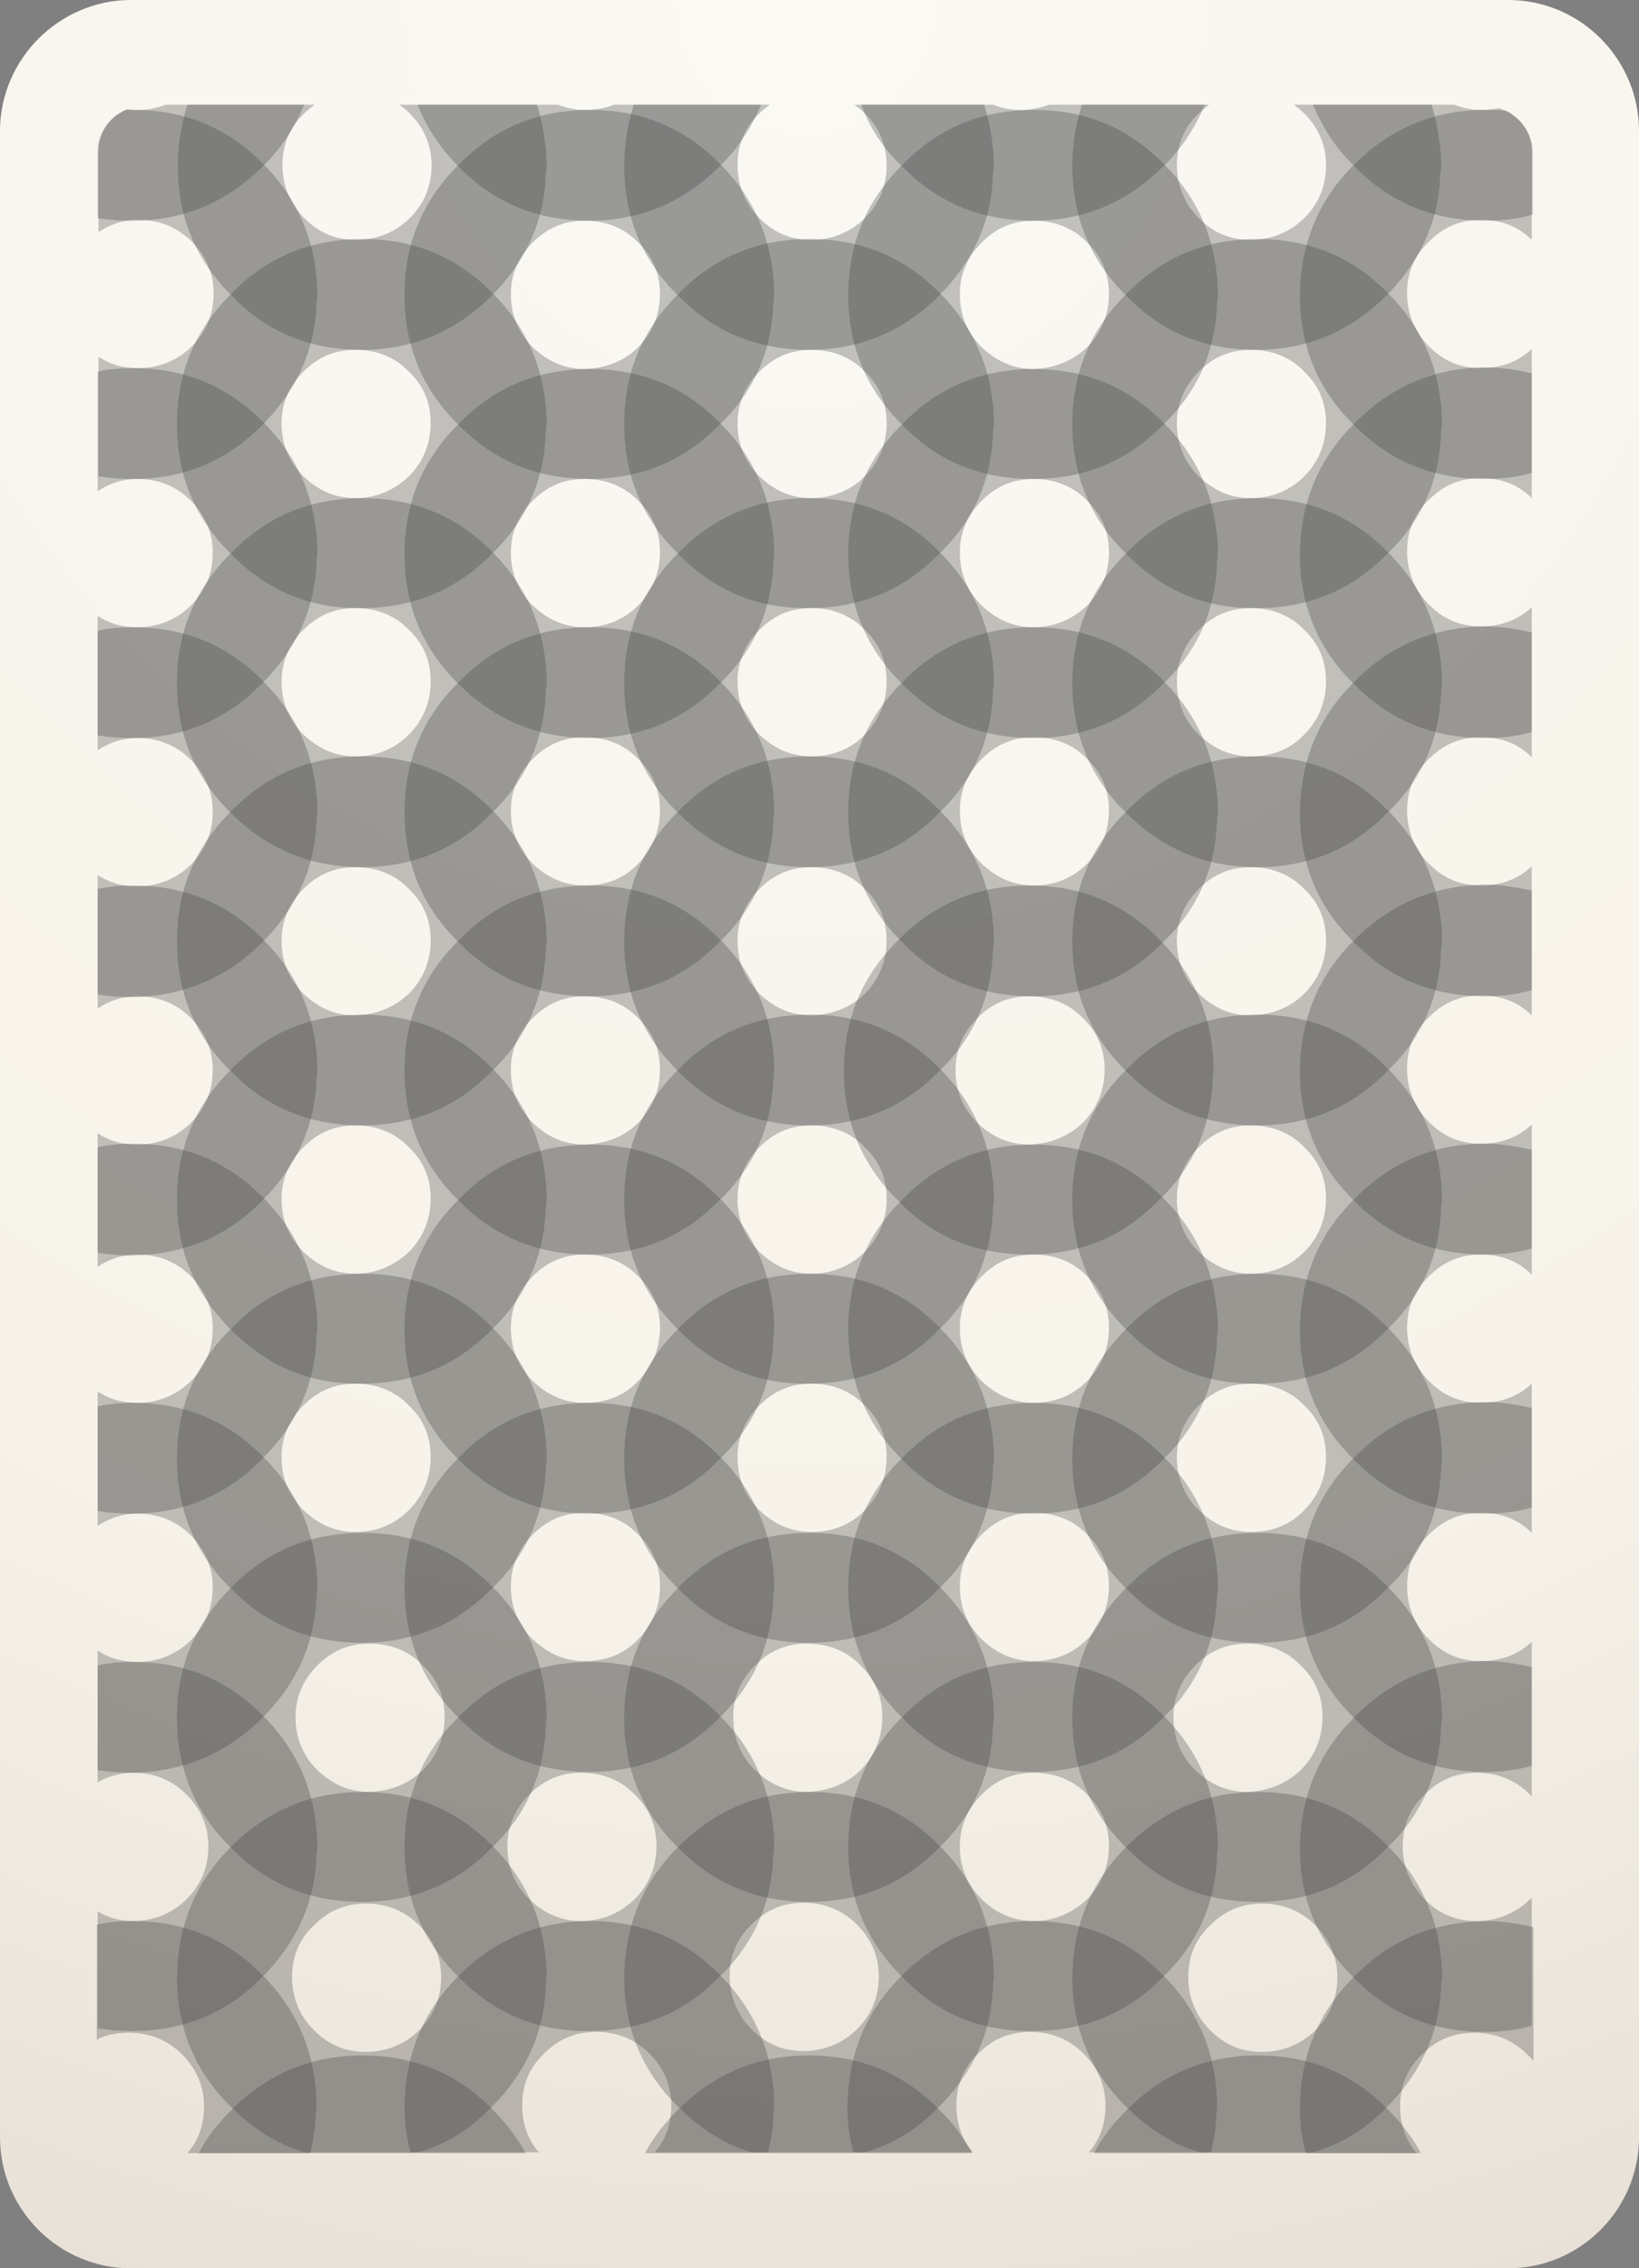 <?xml version="1.0" encoding="utf-8"?>
<!-- Generator: Adobe Illustrator 22.1.0, SVG Export Plug-In . SVG Version: 6.00 Build 0)  -->
<svg version="1.1" id="Layer_1" xmlns="http://www.w3.org/2000/svg" xmlns:xlink="http://www.w3.org/1999/xlink" x="0px" y="0px"
	 viewBox="0 0 188 260" style="enable-background:new 0 0 188 260;" xml:space="preserve">
<rect x="0" y="0" width="188" height="260" fill="#808080" stroke="none"/>
<style type="text/css">
	.st0{fill:url(#SVGID_1_);}
	.st1{fill:none;}
	.st2{opacity:0.3;fill:#3D3D3D;enable-background:new    ;}
</style>
<g>

		<radialGradient id="SVGID_1_" cx="44.29" cy="488.367" r="267.695" gradientTransform="matrix(1.018 0 0 1.019 47.282 -497.123)" gradientUnits="userSpaceOnUse">
		<stop  offset="1.544750e-04" style="stop-color:#FAF9F4"/>
		<stop  offset="0.67" style="stop-color:#F7F3EA"/>
		<stop  offset="1" style="stop-color:#E8E1D7"/>
	</radialGradient>
	<path class="st0" d="M173,260H15c-8.3,0-15-6.8-15-15V15C0,6.8,6.8,0,15,0h158c8.3,0,15,6.8,15,15v230C188,253.2,181.3,260,173,260
		z"/>
	<path class="st1" d="M170,12c0.2,0,0.3,0,0.5,0c3,0.2,5.3,2.6,5.3,5.3v224.1c0,2.9-2.7,5.4-5.8,5.4H17c-0.2,0-0.3,0-0.5,0
		c-3-0.2-5.3-2.6-5.3-5.3V17.4c0-1.4,0.6-2.8,1.7-3.8S15.4,12,17,12H170z"/>
	<path class="st2" d="M41.5,40.1c5.8,0,10.8-2.1,14.9-6.2c3.9-3.9,6-8.5,6.2-13.8c0-0.4,0.1-0.7,0.1-1.1v-0.6
		c-0.1-2.3-0.5-4.4-1.1-6.4H45.8c0.4,0.3,0.8,0.6,1.2,1c1.6,1.6,2.5,3.6,2.5,5.9c0,2.4-0.8,4.4-2.5,6.1c-1.6,1.6-3.8,2.5-6.1,2.5
		c-2.4,0-4.3-0.8-6-2.5c-1.6-1.6-2.5-3.7-2.5-6.1c0-2.3,0.8-4.3,2.5-5.9c0.4-0.4,0.8-0.7,1.2-1H21.5c-0.7,2.2-1.1,4.5-1.1,7
		c0,5.8,2,10.8,6.2,14.9C30.6,38.1,35.6,40.1,41.5,40.1z"/>
	<path class="st2" d="M26.5,63.5c-4.2-4.1-6.2-9.1-6.2-14.9c0-5.9,2.1-10.9,6.3-15c4.1-4.2,9.1-6.2,15-6.2c5.8,0,10.8,2,14.9,6.2
		c4,4,6,8.8,6.2,14.4v0.6c0,0.3-0.1,0.7-0.1,1.1c-0.2,5.3-2.2,10-6.2,13.8c-4.1,4.2-9.1,6.2-14.9,6.2C35.6,69.8,30.6,67.7,26.5,63.5
		z M46.9,54.6c1.6-1.6,2.5-3.7,2.5-6.1c0-2.3-0.8-4.3-2.5-5.9c-1.6-1.7-3.8-2.5-6.1-2.5c-2.4,0-4.3,0.8-6,2.5
		c-1.6,1.6-2.5,3.6-2.5,5.9c0,2.4,0.8,4.4,2.5,6.1c1.7,1.6,3.6,2.5,6,2.5C43.1,57.1,45.2,56.2,46.9,54.6z"/>
	<path class="st2" d="M26.5,93.2c-4.2-4.1-6.2-9.1-6.2-14.9c0-5.9,2.1-10.9,6.3-15c4.1-4.2,9.1-6.2,15-6.2c5.8,0,10.8,2,14.9,6.2
		c4,4,6,8.8,6.2,14.4v0.6c0,0.3-0.1,0.7-0.1,1.1c-0.2,5.3-2.2,10-6.2,13.8c-4.1,4.2-9.1,6.2-14.9,6.2C35.6,99.4,30.6,97.3,26.5,93.2
		z M46.9,84.2c1.6-1.6,2.5-3.7,2.5-6.1c0-2.3-0.8-4.3-2.5-5.9c-1.6-1.7-3.8-2.5-6.1-2.5c-2.4,0-4.3,0.8-6,2.5
		c-1.6,1.6-2.5,3.6-2.5,5.9c0,2.4,0.8,4.4,2.5,6.1c1.7,1.6,3.6,2.5,6,2.5C43.1,86.7,45.2,85.9,46.9,84.2z"/>
	<path class="st2" d="M26.5,122.8c-4.2-4.1-6.2-9.1-6.2-14.9c0-5.9,2.1-10.9,6.3-15c4.1-4.2,9.1-6.2,15-6.2c5.8,0,10.8,2,14.9,6.2
		c4,4,6,8.8,6.2,14.4v0.6c0,0.3-0.1,0.7-0.1,1.1c-0.2,5.3-2.2,10-6.2,13.8c-4.1,4.2-9.1,6.2-14.9,6.2C35.6,129,30.6,127,26.5,122.8z
		 M46.9,113.9c1.6-1.6,2.5-3.7,2.5-6.1c0-2.3-0.8-4.3-2.5-5.9c-1.6-1.7-3.8-2.5-6.1-2.5c-2.4,0-4.3,0.8-6,2.5
		c-1.6,1.6-2.5,3.6-2.5,5.9c0,2.4,0.8,4.4,2.5,6.1c1.7,1.6,3.6,2.5,6,2.5C43.1,116.3,45.2,115.5,46.9,113.9z"/>
	<path class="st2" d="M26.5,152.4c-4.2-4.1-6.2-9.1-6.2-14.9c0-5.9,2.1-10.9,6.3-15c4.1-4.2,9.1-6.2,15-6.2c5.8,0,10.8,2,14.9,6.2
		c4,4,6,8.8,6.2,14.4v0.6c0,0.3-0.1,0.7-0.1,1.1c-0.2,5.3-2.2,10-6.2,13.8c-4.1,4.2-9.1,6.2-14.9,6.2
		C35.6,158.7,30.6,156.6,26.5,152.4z M46.9,143.5c1.6-1.6,2.5-3.7,2.5-6.1c0-2.3-0.8-4.3-2.5-5.9c-1.6-1.7-3.8-2.5-6.1-2.5
		c-2.4,0-4.3,0.8-6,2.5c-1.6,1.6-2.5,3.6-2.5,5.9c0,2.4,0.8,4.4,2.5,6.1c1.7,1.6,3.6,2.5,6,2.5C43.1,146,45.2,145.1,46.9,143.5z"/>
	<path class="st2" d="M26.5,182.1c-4.2-4.1-6.2-9.1-6.2-14.9c0-5.9,2.1-10.9,6.3-15c4.1-4.2,9.1-6.2,15-6.2c5.8,0,10.8,2,14.9,6.2
		c4,4,6,8.8,6.2,14.4v0.6c0,0.3-0.1,0.7-0.1,1.1c-0.2,5.3-2.2,10-6.2,13.8c-4.1,4.2-9.1,6.2-14.9,6.2
		C35.6,188.3,30.6,186.3,26.5,182.1z M46.9,173.1c1.6-1.6,2.5-3.7,2.5-6.1c0-2.3-0.8-4.3-2.5-5.9c-1.6-1.7-3.8-2.5-6.1-2.5
		c-2.4,0-4.3,0.8-6,2.5c-1.6,1.6-2.5,3.6-2.5,5.9c0,2.4,0.8,4.4,2.5,6.1c1.7,1.6,3.6,2.5,6,2.5C43.1,175.6,45.2,174.8,46.9,173.1z"
		/>
	<path class="st2" d="M52.6,48.7c-4.2-4.1-6.2-9.1-6.2-14.9c0-5.9,2.1-10.9,6.3-15c4.1-4.2,9.1-6.2,15-6.2c5.8,0,10.8,2,14.9,6.2
		c4,4,6,8.8,6.2,14.4v0.6c0,0.3-0.1,0.7-0.1,1.1c-0.2,5.3-2.2,10-6.2,13.8c-4.1,4.2-9.1,6.2-14.9,6.2C61.7,54.9,56.7,52.9,52.6,48.7
		z M73.2,39.8c1.6-1.6,2.5-3.7,2.5-6.1c0-2.3-0.8-4.3-2.5-5.9c-1.6-1.7-3.8-2.5-6.1-2.5c-2.4,0-4.3,0.8-6,2.5
		c-1.6,1.6-2.5,3.6-2.5,5.9c0,2.4,0.8,4.4,2.5,6.1c1.7,1.6,3.6,2.5,6,2.5C69.5,42.2,71.6,41.4,73.2,39.8z"/>
	<path class="st2" d="M52.6,78.4c-4.2-4.1-6.2-9.1-6.2-14.9c0-5.9,2.1-10.9,6.3-15c4.1-4.2,9.1-6.2,15-6.2c5.8,0,10.8,2,14.9,6.2
		c4,4,6,8.8,6.2,14.4v0.6c0,0.3-0.1,0.7-0.1,1.1c-0.2,5.3-2.2,10-6.2,13.8c-4.1,4.2-9.1,6.2-14.9,6.2C61.7,84.6,56.7,82.5,52.6,78.4
		z M73.2,69.4c1.6-1.6,2.5-3.7,2.5-6.1c0-2.3-0.8-4.3-2.5-5.9c-1.6-1.7-3.8-2.5-6.1-2.5c-2.4,0-4.3,0.8-6,2.5
		c-1.6,1.6-2.5,3.6-2.5,5.9c0,2.4,0.8,4.4,2.5,6.1c1.7,1.6,3.6,2.5,6,2.5S71.6,71,73.2,69.4z"/>
	<path class="st2" d="M52.6,108c-4.2-4.1-6.2-9.1-6.2-14.9c0-5.9,2.1-10.9,6.3-15c4.1-4.2,9.1-6.2,15-6.2c5.8,0,10.8,2,14.9,6.2
		c4,4,6,8.8,6.2,14.4v0.6c0,0.3-0.1,0.7-0.1,1.1c-0.2,5.3-2.2,10-6.2,13.8c-4.1,4.2-9.1,6.2-14.9,6.2
		C61.7,114.2,56.7,112.2,52.6,108z M73.2,99c1.6-1.6,2.5-3.7,2.5-6.1c0-2.3-0.8-4.3-2.5-5.9c-1.6-1.7-3.8-2.5-6.1-2.5
		c-2.4,0-4.3,0.8-6,2.5c-1.6,1.6-2.5,3.6-2.5,5.9c0,2.4,0.8,4.4,2.5,6.1c1.7,1.6,3.6,2.5,6,2.5S71.6,100.7,73.2,99z"/>
	<path class="st2" d="M52.6,137.6c-4.2-4.1-6.2-9.1-6.2-14.9c0-5.9,2.1-10.9,6.3-15c4.1-4.2,9.1-6.2,15-6.2c5.8,0,10.8,2,14.9,6.2
		c4,4,6,8.8,6.2,14.4v0.6c0,0.3-0.1,0.7-0.1,1.1c-0.2,5.3-2.2,10-6.2,13.8c-4.1,4.2-9.1,6.2-14.9,6.2
		C61.7,143.8,56.7,141.8,52.6,137.6z M73.2,128.7c1.6-1.6,2.5-3.7,2.5-6.1c0-2.3-0.8-4.3-2.5-5.9c-1.6-1.7-3.8-2.5-6.1-2.5
		c-2.4,0-4.3,0.8-6,2.5c-1.6,1.6-2.5,3.6-2.5,5.9c0,2.4,0.8,4.4,2.5,6.1c1.7,1.6,3.6,2.5,6,2.5C69.5,131.1,71.6,130.3,73.2,128.7z"
		/>
	<path class="st2" d="M52.6,167.3c-4.2-4.1-6.2-9.1-6.2-14.9c0-5.9,2.1-10.9,6.3-15c4.1-4.2,9.1-6.2,15-6.2c5.8,0,10.8,2,14.9,6.2
		c4,4,6,8.8,6.2,14.4v0.6c0,0.3-0.1,0.7-0.1,1.1c-0.2,5.3-2.2,10-6.2,13.8c-4.1,4.2-9.1,6.2-14.9,6.2
		C61.7,173.5,56.7,171.4,52.6,167.3z M73.2,158.3c1.6-1.6,2.5-3.7,2.5-6.1c0-2.3-0.8-4.3-2.5-5.9c-1.6-1.7-3.8-2.5-6.1-2.5
		c-2.4,0-4.3,0.8-6,2.5c-1.6,1.6-2.5,3.6-2.5,5.9c0,2.4,0.8,4.4,2.5,6.1c1.7,1.6,3.6,2.5,6,2.5S71.6,160,73.2,158.3z"/>
	<path class="st2" d="M52.6,196.9c-4.2-4.1-6.2-9.1-6.2-14.9c0-5.9,2.1-10.9,6.3-15c4.1-4.2,9.1-6.2,15-6.2c5.8,0,10.8,2,14.9,6.2
		c4,4,6,8.8,6.2,14.4v0.6c0,0.3-0.1,0.7-0.1,1.1c-0.2,5.3-2.2,10-6.2,13.8c-4.1,4.2-9.1,6.2-14.9,6.2
		C61.7,203.1,56.7,201.1,52.6,196.9z M73.2,187.9c1.6-1.6,2.5-3.7,2.5-6.1c0-2.3-0.8-4.3-2.5-5.9c-1.6-1.7-3.8-2.5-6.1-2.5
		c-2.4,0-4.3,0.8-6,2.5c-1.6,1.6-2.5,3.6-2.5,5.9c0,2.4,0.8,4.4,2.5,6.1c1.7,1.6,3.6,2.5,6,2.5S71.6,189.6,73.2,187.9z"/>
	<path class="st2" d="M92.8,40.1c5.8,0,10.8-2.1,14.9-6.2c3.9-3.9,6-8.5,6.2-13.8c0-0.4,0.1-0.7,0.1-1.1v-0.6
		c-0.1-2.3-0.5-4.4-1.1-6.4H98c0.4,0.3,0.8,0.6,1.2,1c1.6,1.6,2.5,3.6,2.5,5.9c0,2.4-0.8,4.4-2.5,6.1c-1.6,1.6-3.8,2.5-6.1,2.5
		c-2.4,0-4.3-0.8-6-2.5c-1.6-1.6-2.5-3.7-2.5-6.1c0-2.3,0.8-4.3,2.5-5.9c0.4-0.4,0.8-0.7,1.2-1H72.7c-0.7,2.2-1.1,4.5-1.1,7
		c0,5.8,2,10.8,6.2,14.9C81.9,38.1,86.9,40.1,92.8,40.1z"/>
	<path class="st2" d="M77.8,63.5c-4.2-4.1-6.2-9.1-6.2-14.9c0-5.9,2.1-10.9,6.3-15c4.1-4.2,9.1-6.2,15-6.2c5.8,0,10.8,2,14.9,6.2
		c4,4,6,8.8,6.2,14.4v0.6c0,0.3-0.1,0.7-0.1,1.1c-0.2,5.3-2.2,10-6.2,13.8c-4.1,4.2-9.1,6.2-14.9,6.2C86.9,69.8,81.9,67.7,77.8,63.5
		z M99.2,54.6c1.6-1.6,2.5-3.7,2.5-6.1c0-2.3-0.8-4.3-2.5-5.9c-1.6-1.7-3.8-2.5-6.1-2.5c-2.4,0-4.3,0.8-6,2.5
		c-1.6,1.6-2.5,3.6-2.5,5.9c0,2.4,0.8,4.4,2.5,6.1c1.7,1.6,3.6,2.5,6,2.5C95.4,57.1,97.6,56.2,99.2,54.6z"/>
	<path class="st2" d="M77.8,93.2c-4.2-4.1-6.2-9.1-6.2-14.9c0-5.9,2.1-10.9,6.3-15c4.1-4.2,9.1-6.2,15-6.2c5.8,0,10.8,2,14.9,6.2
		c4,4,6,8.8,6.2,14.4v0.6c0,0.3-0.1,0.7-0.1,1.1c-0.2,5.3-2.2,10-6.2,13.8c-4.1,4.2-9.1,6.2-14.9,6.2C86.9,99.4,81.9,97.3,77.8,93.2
		z M99.2,84.2c1.6-1.6,2.5-3.7,2.5-6.1c0-2.3-0.8-4.3-2.5-5.9c-1.6-1.7-3.8-2.5-6.1-2.5c-2.4,0-4.3,0.8-6,2.5
		c-1.6,1.6-2.5,3.6-2.5,5.9c0,2.4,0.8,4.4,2.5,6.1c1.7,1.6,3.6,2.5,6,2.5C95.4,86.7,97.6,85.9,99.2,84.2z"/>
	<path class="st2" d="M77.8,122.8c-4.2-4.1-6.2-9.1-6.2-14.9c0-5.9,2.1-10.9,6.3-15c4.1-4.2,9.1-6.2,15-6.2c5.8,0,10.8,2,14.9,6.2
		c4,4,6,8.8,6.2,14.4v0.6c0,0.3-0.1,0.7-0.1,1.1c-0.2,5.3-2.2,10-6.2,13.8c-4.1,4.2-9.1,6.2-14.9,6.2C86.9,129,81.9,127,77.8,122.8z
		 M99.2,113.9c1.6-1.6,2.5-3.7,2.5-6.1c0-2.3-0.8-4.3-2.5-5.9c-1.6-1.7-3.8-2.5-6.1-2.5c-2.4,0-4.3,0.8-6,2.5
		c-1.6,1.6-2.5,3.6-2.5,5.9c0,2.4,0.8,4.4,2.5,6.1c1.7,1.6,3.6,2.5,6,2.5C95.4,116.3,97.6,115.5,99.2,113.9z"/>
	<path class="st2" d="M77.8,152.4c-4.2-4.1-6.2-9.1-6.2-14.9c0-5.9,2.1-10.9,6.3-15c4.1-4.2,9.1-6.2,15-6.2c5.8,0,10.8,2,14.9,6.2
		c4,4,6,8.8,6.2,14.4v0.6c0,0.3-0.1,0.7-0.1,1.1c-0.2,5.3-2.2,10-6.2,13.8c-4.1,4.2-9.1,6.2-14.9,6.2
		C86.9,158.7,81.9,156.6,77.8,152.4z M99.2,143.5c1.6-1.6,2.5-3.7,2.5-6.1c0-2.3-0.8-4.3-2.5-5.9c-1.6-1.7-3.8-2.5-6.1-2.5
		c-2.4,0-4.3,0.8-6,2.5c-1.6,1.6-2.5,3.6-2.5,5.9c0,2.4,0.8,4.4,2.5,6.1c1.7,1.6,3.6,2.5,6,2.5C95.4,146,97.6,145.1,99.2,143.5z"/>
	<path class="st2" d="M77.8,182.1c-4.2-4.1-6.2-9.1-6.2-14.9c0-5.9,2.1-10.9,6.3-15c4.1-4.2,9.1-6.2,15-6.2c5.8,0,10.8,2,14.9,6.2
		c4,4,6,8.8,6.2,14.4v0.6c0,0.3-0.1,0.7-0.1,1.1c-0.2,5.3-2.2,10-6.2,13.8c-4.1,4.2-9.1,6.2-14.9,6.2
		C86.9,188.3,81.9,186.3,77.8,182.1z M99.2,173.1c1.6-1.6,2.5-3.7,2.5-6.1c0-2.3-0.8-4.3-2.5-5.9c-1.6-1.7-3.8-2.5-6.1-2.5
		c-2.4,0-4.3,0.8-6,2.5c-1.6,1.6-2.5,3.6-2.5,5.9c0,2.4,0.8,4.4,2.5,6.1c1.7,1.6,3.6,2.5,6,2.5C95.4,175.6,97.6,174.8,99.2,173.1z"
		/>
	<path class="st2" d="M129.2,63.5c-4.2-4.1-6.2-9.1-6.2-14.9c0-5.9,2.1-10.9,6.3-15c4.1-4.2,9.1-6.2,15-6.2c5.8,0,10.8,2,14.9,6.2
		c4,4,6,8.8,6.2,14.4v0.6c0,0.3-0.1,0.7-0.1,1.1c-0.2,5.3-2.2,10-6.2,13.8c-4.1,4.2-9.1,6.2-14.9,6.2
		C138.3,69.8,133.3,67.7,129.2,63.5z M149.6,54.6c1.6-1.6,2.5-3.7,2.5-6.1c0-2.3-0.8-4.3-2.5-5.9c-1.6-1.7-3.8-2.5-6.1-2.5
		c-2.4,0-4.3,0.8-6,2.5c-1.6,1.6-2.5,3.6-2.5,5.9c0,2.4,0.8,4.4,2.5,6.1c1.7,1.6,3.6,2.5,6,2.5S148,56.2,149.6,54.6z"/>
	<path class="st2" d="M129.2,93.2c-4.2-4.1-6.2-9.1-6.2-14.9c0-5.9,2.1-10.9,6.3-15c4.1-4.2,9.1-6.2,15-6.2c5.8,0,10.8,2,14.9,6.2
		c4,4,6,8.8,6.2,14.4v0.6c0,0.3-0.1,0.7-0.1,1.1c-0.2,5.3-2.2,10-6.2,13.8c-4.1,4.2-9.1,6.2-14.9,6.2
		C138.3,99.4,133.3,97.3,129.2,93.2z M149.6,84.2c1.6-1.6,2.5-3.7,2.5-6.1c0-2.3-0.8-4.3-2.5-5.9c-1.6-1.7-3.8-2.5-6.1-2.5
		c-2.4,0-4.3,0.8-6,2.5c-1.6,1.6-2.5,3.6-2.5,5.9c0,2.4,0.8,4.4,2.5,6.1c1.7,1.6,3.6,2.5,6,2.5S148,85.9,149.6,84.2z"/>
	<path class="st2" d="M129.2,122.8c-4.2-4.1-6.2-9.1-6.2-14.9c0-5.9,2.1-10.9,6.3-15c4.1-4.2,9.1-6.2,15-6.2c5.8,0,10.8,2,14.9,6.2
		c4,4,6,8.8,6.2,14.4v0.6c0,0.3-0.1,0.7-0.1,1.1c-0.2,5.3-2.2,10-6.2,13.8c-4.1,4.2-9.1,6.2-14.9,6.2
		C138.3,129,133.3,127,129.2,122.8z M149.6,113.9c1.6-1.6,2.5-3.7,2.5-6.1c0-2.3-0.8-4.3-2.5-5.9c-1.6-1.7-3.8-2.5-6.1-2.5
		c-2.4,0-4.3,0.8-6,2.5c-1.6,1.6-2.5,3.6-2.5,5.9c0,2.4,0.8,4.4,2.5,6.1c1.7,1.6,3.6,2.5,6,2.5C145.9,116.3,148,115.5,149.6,113.9z"
		/>
	<path class="st2" d="M129.2,152.4c-4.2-4.1-6.2-9.1-6.2-14.9c0-5.9,2.1-10.9,6.3-15c4.1-4.2,9.1-6.2,15-6.2c5.8,0,10.8,2,14.9,6.2
		c4,4,6,8.8,6.2,14.4v0.6c0,0.3-0.1,0.7-0.1,1.1c-0.2,5.3-2.2,10-6.2,13.8c-4.1,4.2-9.1,6.2-14.9,6.2
		C138.3,158.7,133.3,156.6,129.2,152.4z M149.6,143.5c1.6-1.6,2.5-3.7,2.5-6.1c0-2.3-0.8-4.3-2.5-5.9c-1.6-1.7-3.8-2.5-6.1-2.5
		c-2.4,0-4.3,0.8-6,2.5c-1.6,1.6-2.5,3.6-2.5,5.9c0,2.4,0.8,4.4,2.5,6.1c1.7,1.6,3.6,2.5,6,2.5S148,145.1,149.6,143.5z"/>
	<path class="st2" d="M129.2,182.1c-4.2-4.1-6.2-9.1-6.2-14.9c0-5.9,2.1-10.9,6.3-15c4.1-4.2,9.1-6.2,15-6.2c5.8,0,10.8,2,14.9,6.2
		c4,4,6,8.8,6.2,14.4v0.6c0,0.3-0.1,0.7-0.1,1.1c-0.2,5.3-2.2,10-6.2,13.8c-4.1,4.2-9.1,6.2-14.9,6.2
		C138.3,188.3,133.3,186.3,129.2,182.1z M149.6,173.1c1.6-1.6,2.5-3.7,2.5-6.1c0-2.3-0.8-4.3-2.5-5.9c-1.6-1.7-3.8-2.5-6.1-2.5
		c-2.4,0-4.3,0.8-6,2.5c-1.6,1.6-2.5,3.6-2.5,5.9c0,2.4,0.8,4.4,2.5,6.1c1.7,1.6,3.6,2.5,6,2.5S148,174.8,149.6,173.1z"/>
	<path class="st2" d="M26.5,211.8c-4.2-4.1-6.2-9.1-6.2-14.9c0-5.9,2.1-10.9,6.3-15c4.1-4.2,9.1-6.2,15-6.2c5.8,0,10.8,2,14.9,6.2
		c4,4,6,8.8,6.2,14.4v0.6c0,0.3-0.1,0.7-0.1,1.1c-0.2,5.3-2.2,10-6.2,13.8c-4.1,4.2-9.1,6.2-14.9,6.2C35.6,218,30.6,216,26.5,211.8z
		 M48.5,202.9c1.6-1.6,2.5-3.7,2.5-6.1c0-2.3-0.8-4.3-2.5-5.9c-1.6-1.7-3.8-2.5-6.1-2.5c-2.4,0-4.3,0.8-6,2.5
		c-1.6,1.6-2.5,3.6-2.5,5.9c0,2.4,0.8,4.4,2.5,6.1c1.7,1.6,3.6,2.5,6,2.5C44.7,205.3,46.9,204.5,48.5,202.9z"/>
	<path class="st2" d="M52.6,226.6c-4.2-4.1-6.2-9.1-6.2-14.9c0-5.9,2.1-10.9,6.3-15c4.1-4.2,9.1-6.2,15-6.2c5.8,0,10.8,2,14.9,6.2
		c4,4,6,8.8,6.2,14.4v0.6c0,0.3-0.1,0.7-0.1,1.1c-0.2,5.3-2.2,10-6.2,13.8c-4.1,4.2-9.1,6.2-14.9,6.2
		C61.7,232.9,56.7,230.8,52.6,226.6z M72.8,217.7c1.6-1.6,2.5-3.7,2.5-6.1c0-2.3-0.8-4.3-2.5-5.9c-1.6-1.7-3.8-2.5-6.1-2.5
		c-2.4,0-4.3,0.8-6,2.5c-1.6,1.6-2.5,3.6-2.5,5.9c0,2.4,0.8,4.4,2.5,6.1c1.7,1.6,3.6,2.5,6,2.5C69,220.2,71.1,219.3,72.8,217.7z"/>
	<path class="st2" d="M77.8,211.8c-4.2-4.1-6.2-9.1-6.2-14.9c0-5.9,2.1-10.9,6.3-15c4.1-4.2,9.1-6.2,15-6.2c5.8,0,10.8,2,14.9,6.2
		c4,4,6,8.8,6.2,14.4v0.6c0,0.3-0.1,0.7-0.1,1.1c-0.2,5.3-2.2,10-6.2,13.8c-4.1,4.2-9.1,6.2-14.9,6.2C86.9,218,81.9,216,77.8,211.8z
		 M98.7,202.9c1.6-1.6,2.5-3.7,2.5-6.1c0-2.3-0.8-4.3-2.5-5.9c-1.6-1.7-3.8-2.5-6.1-2.5c-2.4,0-4.3,0.8-6,2.5
		c-1.6,1.6-2.5,3.6-2.5,5.9c0,2.4,0.8,4.4,2.5,6.1c1.7,1.6,3.6,2.5,6,2.5C95,205.3,97.1,204.5,98.7,202.9z"/>
	<path class="st2" d="M103.5,226.6c-4.2-4.1-6.2-9.1-6.2-14.9c0-5.9,2.1-10.9,6.3-15c4.1-4.2,9.1-6.2,15-6.2c5.8,0,10.8,2,14.9,6.2
		c4,4,6,8.8,6.2,14.4v0.6c0,0.3-0.1,0.7-0.1,1.1c-0.2,5.3-2.2,10-6.2,13.8c-4.1,4.2-9.1,6.2-14.9,6.2
		C112.5,232.9,107.5,230.8,103.5,226.6z M124.7,217.7c1.6-1.6,2.5-3.7,2.5-6.1c0-2.3-0.8-4.3-2.5-5.9c-1.6-1.7-3.8-2.5-6.1-2.5
		c-2.4,0-4.3,0.8-6,2.5c-1.6,1.6-2.5,3.6-2.5,5.9c0,2.4,0.8,4.4,2.5,6.1c1.7,1.6,3.6,2.5,6,2.5C120.9,220.2,123,219.3,124.7,217.7z"
		/>
	<path class="st2" d="M103.5,196.9c-4.2-4.1-6.2-9.1-6.2-14.9c0-5.9,2.1-10.9,6.3-15c4.1-4.2,9.1-6.2,15-6.2c5.8,0,10.8,2,14.9,6.2
		c4,4,6,8.8,6.2,14.4v0.6c0,0.3-0.1,0.7-0.1,1.1c-0.2,5.3-2.2,10-6.2,13.8c-4.1,4.2-9.1,6.2-14.9,6.2
		C112.5,203.1,107.5,201.1,103.5,196.9z M124.7,187.9c1.6-1.6,2.5-3.7,2.5-6.1c0-2.3-0.8-4.3-2.5-5.9c-1.6-1.7-3.8-2.5-6.1-2.5
		c-2.4,0-4.3,0.8-6,2.5c-1.6,1.6-2.5,3.6-2.5,5.9c0,2.4,0.8,4.4,2.5,6.1c1.7,1.6,3.6,2.5,6,2.5C120.9,190.4,123,189.6,124.7,187.9z"
		/>
	<path class="st2" d="M103.5,167.3c-4.2-4.1-6.2-9.1-6.2-14.9c0-5.9,2.1-10.9,6.3-15c4.1-4.2,9.1-6.2,15-6.2c5.8,0,10.8,2,14.9,6.2
		c4,4,6,8.8,6.2,14.4v0.6c0,0.3-0.1,0.7-0.1,1.1c-0.2,5.3-2.2,10-6.2,13.8c-4.1,4.2-9.1,6.2-14.9,6.2
		C112.5,173.5,107.5,171.4,103.5,167.3z M124.7,158.3c1.6-1.6,2.5-3.7,2.5-6.1c0-2.3-0.8-4.3-2.5-5.9c-1.6-1.7-3.8-2.5-6.1-2.5
		c-2.4,0-4.3,0.8-6,2.5c-1.6,1.6-2.5,3.6-2.5,5.9c0,2.4,0.8,4.4,2.5,6.1c1.7,1.6,3.6,2.5,6,2.5C120.9,160.8,123,160,124.7,158.3z"/>
	<path class="st2" d="M103,137.6c-4.2-4.1-6.2-9.1-6.2-14.9c0-5.9,2.1-10.9,6.3-15c4.1-4.2,9.1-6.2,15-6.2c5.8,0,10.8,2,14.9,6.2
		c4,4,6,8.8,6.2,14.4v0.6c0,0.3-0.1,0.7-0.1,1.1c-0.2,5.3-2.2,10-6.2,13.8c-4.1,4.2-9.1,6.2-14.9,6.2C112,143.8,107,141.8,103,137.6
		z M124.2,128.7c1.6-1.6,2.5-3.7,2.5-6.1c0-2.3-0.8-4.3-2.5-5.9c-1.6-1.7-3.8-2.5-6.1-2.5c-2.4,0-4.3,0.8-6,2.5
		c-1.6,1.6-2.5,3.6-2.5,5.9c0,2.4,0.8,4.4,2.5,6.1c1.7,1.6,3.6,2.5,6,2.5C120.4,131.1,122.5,130.3,124.2,128.7z"/>
	<path class="st2" d="M103.5,108c-4.2-4.1-6.2-9.1-6.2-14.9c0-5.9,2.1-10.9,6.3-15c4.1-4.2,9.1-6.2,15-6.2c5.8,0,10.8,2,14.9,6.2
		c4,4,6,8.8,6.2,14.4v0.6c0,0.3-0.1,0.7-0.1,1.1c-0.2,5.3-2.2,10-6.2,13.8c-4.1,4.2-9.1,6.2-14.9,6.2
		C112.5,114.2,107.5,112.2,103.5,108z M124.7,99c1.6-1.6,2.5-3.7,2.5-6.1c0-2.3-0.8-4.3-2.5-5.9c-1.6-1.7-3.8-2.5-6.1-2.5
		c-2.4,0-4.3,0.8-6,2.5c-1.6,1.6-2.5,3.6-2.5,5.9c0,2.4,0.8,4.4,2.5,6.1c1.7,1.6,3.6,2.5,6,2.5C120.9,101.5,123,100.7,124.7,99z"/>
	<path class="st2" d="M103.5,78.4c-4.2-4.1-6.2-9.1-6.2-14.9c0-5.9,2.1-10.9,6.3-15c4.1-4.2,9.1-6.2,15-6.2c5.8,0,10.8,2,14.9,6.2
		c4,4,6,8.8,6.2,14.4v0.6c0,0.3-0.1,0.7-0.1,1.1c-0.2,5.3-2.2,10-6.2,13.8c-4.1,4.2-9.1,6.2-14.9,6.2
		C112.5,84.6,107.5,82.5,103.5,78.4z M124.7,69.4c1.6-1.6,2.5-3.7,2.5-6.1c0-2.3-0.8-4.3-2.5-5.9c-1.6-1.7-3.8-2.5-6.1-2.5
		c-2.4,0-4.3,0.8-6,2.5c-1.6,1.6-2.5,3.6-2.5,5.9c0,2.4,0.8,4.4,2.5,6.1c1.7,1.6,3.6,2.5,6,2.5C120.9,71.9,123,71,124.7,69.4z"/>
	<path class="st2" d="M103.5,48.7c-4.2-4.1-6.2-9.1-6.2-14.9c0-5.9,2.1-10.9,6.3-15c4.1-4.2,9.1-6.2,15-6.2c5.8,0,10.8,2,14.9,6.2
		c4,4,6,8.8,6.2,14.4v0.6c0,0.3-0.1,0.7-0.1,1.1c-0.2,5.3-2.2,10-6.2,13.8c-4.1,4.2-9.1,6.2-14.9,6.2
		C112.5,54.9,107.5,52.9,103.5,48.7z M124.7,39.8c1.6-1.6,2.5-3.7,2.5-6.1c0-2.3-0.8-4.3-2.5-5.9c-1.6-1.7-3.8-2.5-6.1-2.5
		c-2.4,0-4.3,0.8-6,2.5c-1.6,1.6-2.5,3.6-2.5,5.9c0,2.4,0.8,4.4,2.5,6.1c1.7,1.6,3.6,2.5,6,2.5C120.9,42.2,123,41.4,124.7,39.8z"/>
	<path class="st2" d="M129.2,211.8c-4.2-4.1-6.2-9.1-6.2-14.9c0-5.9,2.1-10.9,6.3-15c4.1-4.2,9.1-6.2,15-6.2c5.8,0,10.8,2,14.9,6.2
		c4,4,6,8.8,6.2,14.4v0.6c0,0.3-0.1,0.7-0.1,1.1c-0.2,5.3-2.2,10-6.2,13.8c-4.1,4.2-9.1,6.2-14.9,6.2
		C138.3,218,133.3,216,129.2,211.8z M149.2,202.9c1.6-1.6,2.5-3.7,2.5-6.1c0-2.3-0.8-4.3-2.5-5.9c-1.6-1.7-3.8-2.5-6.1-2.5
		c-2.4,0-4.3,0.8-6,2.5c-1.6,1.6-2.5,3.6-2.5,5.9c0,2.4,0.8,4.4,2.5,6.1c1.7,1.6,3.6,2.5,6,2.5C145.4,205.3,147.5,204.5,149.2,202.9
		z"/>
	<path class="st2" d="M56.4,241.5c3.9-3.9,6-8.5,6.2-13.8c0-0.4,0.1-0.7,0.1-1.1V226c-0.2-5.6-2.2-10.4-6.2-14.4
		c-4.1-4.2-9.1-6.2-14.9-6.2c-5.9,0-10.9,2.1-15,6.2c-4.2,4.1-6.2,9.1-6.3,15c0,5.8,2,10.8,6.2,14.9c2.5,2.5,5.3,4.3,8.5,5.2h13
		C51.1,245.8,53.9,244.1,56.4,241.5z M33.5,226.6c0-2.3,0.8-4.3,2.5-5.9c1.7-1.7,3.6-2.5,6-2.5c2.3,0,4.4,0.8,6.1,2.5
		c1.6,1.6,2.5,3.6,2.5,5.9c0,2.4-0.8,4.4-2.5,6.1c-1.6,1.6-3.8,2.5-6.1,2.5c-2.4,0-4.3-0.8-6-2.5C34.3,231,33.5,228.9,33.5,226.6z"
		/>
	<path class="st2" d="M107.7,241.5c3.9-3.9,6-8.5,6.2-13.8c0-0.4,0.1-0.7,0.1-1.1V226c-0.2-5.6-2.2-10.4-6.2-14.4
		c-4.1-4.2-9.1-6.2-14.9-6.2c-5.9,0-10.9,2.1-15,6.2c-4.2,4.1-6.2,9.1-6.3,15c0,5.8,2,10.8,6.2,14.9c2.5,2.5,5.3,4.3,8.4,5.2h13
		C102.4,245.8,105.2,244.1,107.7,241.5z M86.2,232.6c-1.6-1.6-2.5-3.7-2.5-6.1c0-2.3,0.8-4.3,2.5-5.9c1.7-1.7,3.6-2.5,6-2.5
		c2.3,0,4.4,0.8,6.1,2.5c1.6,1.6,2.5,3.6,2.5,5.9c0,2.4-0.8,4.4-2.5,6.1c-1.6,1.6-3.8,2.5-6.1,2.5C89.8,235.1,87.9,234.3,86.2,232.6
		z"/>
	<path class="st2" d="M159.1,241.5c3.9-3.9,6-8.5,6.2-13.8c0-0.4,0.1-0.7,0.1-1.1V226c-0.2-5.6-2.2-10.4-6.2-14.4
		c-4.1-4.2-9.1-6.2-14.9-6.2c-5.9,0-10.9,2.1-15,6.2c-4.2,4.1-6.2,9.1-6.3,15c0,5.8,2,10.8,6.2,14.9c2.5,2.5,5.3,4.3,8.4,5.2h13
		C153.8,245.8,156.6,244.1,159.1,241.5z M136.3,226.6c0-2.3,0.8-4.3,2.5-5.9c1.7-1.7,3.6-2.5,6-2.5c2.3,0,4.4,0.8,6.1,2.5
		c1.6,1.6,2.5,3.6,2.5,5.9c0,2.4-0.8,4.4-2.5,6.1c-1.6,1.6-3.8,2.5-6.1,2.5c-2.4,0-4.3-0.8-6-2.5C137.1,231,136.3,228.9,136.3,226.6
		z"/>
	<path class="st2" d="M35.6,246.8c0.3-1.4,0.6-2.8,0.6-4.3c0-0.4,0.1-0.7,0.1-1.1v-0.6c-0.2-5.6-2.2-10.4-6.2-14.4
		c-4.1-4.2-9.1-6.2-14.9-6.2c-1.4,0-2.8,0.1-4.1,0.4v13.2c1.1-0.6,2.3-0.8,3.7-0.8c2.3,0,4.4,0.8,6.1,2.5c1.6,1.6,2.5,3.6,2.5,5.9
		c0,2.1-0.6,3.9-1.9,5.4L35.6,246.8z"/>
	<path class="st2" d="M30.1,226.6c3.9-3.9,6-8.5,6.2-13.8c0-0.4,0.1-0.7,0.1-1.1v-0.6c-0.2-5.6-2.2-10.4-6.2-14.4
		c-4.1-4.2-9.1-6.2-14.9-6.2c-1.4,0-2.8,0.1-4.1,0.4v13.4c1.2-0.7,2.6-1.1,4.1-1.1c2.3,0,4.4,0.8,6.1,2.5c1.6,1.6,2.5,3.6,2.5,5.9
		c0,2.4-0.8,4.4-2.5,6.1c-1.6,1.6-3.8,2.5-6.1,2.5c-1.6,0-2.9-0.4-4.1-1.1v13.4c1.3,0.2,2.6,0.3,4,0.3C21,232.8,26,230.8,30.1,226.6
		z"/>
	<path class="st2" d="M30.1,196.9c3.9-3.9,6-8.5,6.2-13.8c0-0.4,0.1-0.7,0.1-1.1v-0.6c-0.2-5.6-2.2-10.4-6.2-14.4
		c-4.1-4.2-9.1-6.2-14.9-6.2c-1.4,0-2.8,0.1-4.1,0.4v13.7c1.4-0.9,2.8-1.4,4.6-1.4c2.3,0,4.4,0.8,6.1,2.5c1.6,1.6,2.5,3.6,2.5,5.9
		c0,2.4-0.8,4.4-2.5,6.1c-1.6,1.6-3.8,2.5-6.1,2.5c-1.8,0-3.2-0.4-4.6-1.3v13.7c1.3,0.2,2.6,0.3,4,0.3C21,203.1,26,201,30.1,196.9z"
		/>
	<path class="st2" d="M30.1,167.2c3.9-3.9,6-8.5,6.2-13.8c0-0.4,0.1-0.7,0.1-1.1v-0.6c-0.2-5.6-2.2-10.4-6.2-14.4
		c-4.1-4.2-9.1-6.2-14.9-6.2c-1.4,0-2.8,0.1-4.1,0.4v13.7c1.4-0.9,2.8-1.4,4.6-1.4c2.3,0,4.4,0.8,6.1,2.5c1.6,1.6,2.5,3.6,2.5,5.9
		c0,2.4-0.8,4.4-2.5,6.1c-1.6,1.6-3.8,2.5-6.1,2.5c-1.8,0-3.2-0.4-4.6-1.3v13.7c1.3,0.2,2.6,0.3,4,0.3C21,173.5,26,171.4,30.1,167.2
		z"/>
	<path class="st2" d="M30.1,137.6c3.9-3.9,6-8.5,6.2-13.8c0-0.4,0.1-0.7,0.1-1.1v-0.6c-0.2-5.6-2.2-10.4-6.2-14.4
		c-4.1-4.2-9.1-6.2-14.9-6.2c-1.4,0-2.8,0.1-4.1,0.4v13.7c1.4-0.9,2.8-1.4,4.6-1.4c2.3,0,4.4,0.8,6.1,2.5c1.6,1.6,2.5,3.6,2.5,5.9
		c0,2.4-0.8,4.4-2.5,6.1c-1.6,1.6-3.8,2.5-6.1,2.5c-1.8,0-3.2-0.4-4.6-1.3v13.7c1.3,0.2,2.6,0.3,4,0.3C21,143.8,26,141.8,30.1,137.6
		z"/>
	<path class="st2" d="M30.1,108c3.9-3.9,6-8.5,6.2-13.8c0-0.4,0.1-0.7,0.1-1.1v-0.6c-0.2-5.6-2.2-10.4-6.2-14.4
		c-4.1-4.2-9.1-6.2-14.9-6.2c-1.4,0-2.8,0.1-4.1,0.4V86c1.4-0.9,2.8-1.4,4.6-1.4c2.3,0,4.4,0.8,6.1,2.5c1.6,1.6,2.5,3.6,2.5,5.9
		c0,2.4-0.8,4.4-2.5,6.1c-1.6,1.6-3.8,2.5-6.1,2.5c-1.8,0-3.2-0.4-4.6-1.3V114c1.3,0.2,2.6,0.3,4,0.3C21,114.2,26,112.1,30.1,108z"
		/>
	<path class="st2" d="M30.1,78.3c3.9-3.9,6-8.5,6.2-13.8c0-0.4,0.1-0.7,0.1-1.1v-0.6c-0.2-5.6-2.2-10.4-6.2-14.4
		c-4.1-4.2-9.1-6.2-14.9-6.2c-1.4,0-2.8,0.1-4.1,0.4v13.7c1.4-0.9,2.8-1.4,4.6-1.4c2.3,0,4.4,0.8,6.1,2.5c1.6,1.6,2.5,3.6,2.5,5.9
		c0,2.4-0.8,4.4-2.5,6.1c-1.6,1.6-3.8,2.5-6.1,2.5c-1.8,0-3.2-0.4-4.6-1.3v13.7c1.3,0.2,2.6,0.3,4,0.3C21,84.6,26,82.5,30.1,78.3z"
		/>
	<path class="st2" d="M30.1,48.7c3.9-3.9,6-8.5,6.2-13.8c0-0.4,0.1-0.7,0.1-1.1v-0.6c-0.2-5.6-2.2-10.4-6.2-14.4
		c-4.1-4.2-9.1-6.2-14.9-6.2c-0.3,0-0.6,0-0.9,0c-0.5,0.3-1,0.5-1.4,0.9c-1.1,1-1.7,2.4-1.7,3.8v9.3c1.4-0.9,2.8-1.4,4.6-1.4
		c2.3,0,4.4,0.8,6.1,2.5c1.6,1.6,2.5,3.6,2.5,5.9c0,2.4-0.8,4.4-2.5,6.1c-1.6,1.6-3.8,2.5-6.1,2.5c-1.8,0-3.2-0.4-4.6-1.3v13.7
		c1.3,0.2,2.6,0.3,4,0.3C21,54.9,26,52.9,30.1,48.7z"/>
	<path class="st2" d="M30.1,19.1c2.2-2.1,3.7-4.5,4.8-7.1H19c-1,0.4-2.1,0.6-3.2,0.6c-0.4,0-0.8,0-1.2-0.1c-0.6,0.3-1.2,0.6-1.7,1.1
		c-1.1,1-1.7,2.4-1.7,3.8V25c1.3,0.2,2.6,0.3,4,0.3C21,25.3,26,23.2,30.1,19.1z"/>
	<path class="st2" d="M52.6,19.1c4.1,4.2,9.1,6.2,15,6.2c5.8,0,10.8-2.1,14.9-6.2c2.2-2.1,3.7-4.5,4.8-7.1H70.4
		c-1,0.4-2.1,0.6-3.2,0.6C66,12.6,65,12.4,64,12H47.9C48.9,14.6,50.5,17,52.6,19.1z"/>
	<path class="st2" d="M88.1,246.8c0.3-1.4,0.6-2.8,0.6-4.3c0-0.4,0.1-0.7,0.1-1.1v-0.6c-0.2-5.6-2.2-10.4-6.2-14.4
		c-4.1-4.2-9.1-6.2-14.9-6.2c-5.9,0-10.9,2.1-15,6.2c-4.2,4.1-6.2,9.1-6.3,15c0,1.9,0.2,3.6,0.7,5.3h14.7c-1.3-1.5-1.9-3.3-1.9-5.4
		c0-2.3,0.8-4.3,2.5-5.9c1.7-1.7,3.6-2.5,6-2.5c2.3,0,4.4,0.8,6.1,2.5c1.6,1.6,2.5,3.6,2.5,5.9c0,2.1-0.6,3.9-1.9,5.4h13
		C88.1,246.7,88.1,246.8,88.1,246.8z"/>
	<path class="st2" d="M138.9,246.8c0.3-1.4,0.6-2.8,0.6-4.3c0-0.4,0.1-0.7,0.1-1.1v-0.6c-0.2-5.6-2.2-10.4-6.2-14.4
		c-4.1-4.2-9.1-6.2-14.9-6.2c-5.9,0-10.9,2.1-15,6.2c-4.2,4.1-6.2,9.1-6.3,15c0,1.9,0.2,3.6,0.7,5.3h13.7c-1.3-1.5-1.9-3.3-1.9-5.4
		c0-2.3,0.8-4.3,2.5-5.9c1.7-1.7,3.6-2.5,6-2.5c2.3,0,4.4,0.8,6.1,2.5c1.6,1.6,2.5,3.6,2.5,5.9c0,2.1-0.6,3.9-1.9,5.4h14V246.8z"/>
	<path class="st2" d="M56.5,241.8c-4.1-4.2-9.1-6.2-14.9-6.2c-5.9,0-10.9,2.1-15,6.2c-1.6,1.6-2.9,3.2-3.8,5h37.5
		C59.3,245,58,243.3,56.5,241.8z"/>
	<path class="st2" d="M107.7,241.8c-4.1-4.2-9.1-6.2-14.9-6.2c-5.9,0-10.9,2.1-15,6.2c-1.6,1.6-2.9,3.2-3.8,5h37.5
		C110.5,245,109.3,243.3,107.7,241.8z"/>
	<path class="st2" d="M159.2,241.8c-4.1-4.2-9.1-6.2-14.9-6.2c-5.9,0-10.9,2.1-15,6.2c-1.6,1.6-2.9,3.2-3.8,5H163
		C162,245,160.7,243.3,159.2,241.8z"/>
	<path class="st2" d="M155.4,226.5c-4.2,4.1-6.2,9.1-6.3,15c0,1.9,0.2,3.6,0.7,5.3h12.7c-1.3-1.5-1.9-3.3-1.9-5.4
		c0-2.3,0.8-4.3,2.5-5.9c1.7-1.7,3.6-2.5,6-2.5c2.3,0,4.4,0.8,6.1,2.5c0.2,0.2,0.5,0.5,0.7,0.7v-15.3c-1.7-0.4-3.5-0.7-5.4-0.7
		C164.5,220.3,159.5,222.3,155.4,226.5z"/>
	<path class="st2" d="M155.4,196.8c-4.2,4.1-6.2,9.1-6.3,15c0,5.8,2,10.8,6.2,14.9c4.1,4.2,9.1,6.2,15,6.2c1.9,0,3.7-0.2,5.4-0.7
		v-14.7c-0.1,0.1-0.1,0.2-0.2,0.2c-1.6,1.6-3.8,2.5-6.1,2.5c-2.4,0-4.3-0.8-6-2.5c-1.6-1.6-2.5-3.7-2.5-6.1c0-2.3,0.8-4.3,2.5-5.9
		c1.7-1.7,3.6-2.5,6-2.5c2.3,0,4.4,0.8,6.1,2.5c0.1,0.1,0.1,0.1,0.2,0.2v-14.8c-1.7-0.4-3.5-0.7-5.4-0.7
		C164.5,190.5,159.5,192.6,155.4,196.8z"/>
	<path class="st2" d="M155.4,167c-4.2,4.1-6.2,9.1-6.3,15c0,5.8,2,10.8,6.2,14.9c4.1,4.2,9.1,6.2,15,6.2c1.9,0,3.7-0.2,5.4-0.7
		v-14.2c-1.6,1.5-3.6,2.2-5.8,2.2c-2.4,0-4.3-0.8-6-2.5c-1.6-1.6-2.5-3.7-2.5-6.1c0-2.3,0.8-4.3,2.5-5.9c1.7-1.7,3.6-2.5,6-2.5
		c2.2,0,4.2,0.7,5.8,2.3v-14.3c-1.7-0.4-3.5-0.7-5.4-0.7C164.5,160.8,159.5,162.8,155.4,167z"/>
	<path class="st2" d="M155.4,137.4c-4.2,4.1-6.2,9.1-6.3,15c0,5.8,2,10.8,6.2,14.9c4.1,4.2,9.1,6.2,15,6.2c1.9,0,3.7-0.2,5.4-0.7
		v-14.2c-1.6,1.5-3.6,2.2-5.8,2.2c-2.4,0-4.3-0.8-6-2.5c-1.6-1.6-2.5-3.7-2.5-6.1c0-2.3,0.8-4.3,2.5-5.9c1.7-1.7,3.6-2.5,6-2.5
		c2.2,0,4.2,0.7,5.8,2.3v-14.3c-1.7-0.4-3.5-0.7-5.4-0.7C164.5,131.1,159.5,133.2,155.4,137.4z"/>
	<path class="st2" d="M155.4,107.7c-4.2,4.1-6.2,9.1-6.3,15c0,5.8,2,10.8,6.2,14.9c4.1,4.2,9.1,6.2,15,6.2c1.9,0,3.7-0.2,5.4-0.7
		v-14.2c-1.6,1.5-3.6,2.2-5.8,2.2c-2.4,0-4.3-0.8-6-2.5c-1.6-1.6-2.5-3.7-2.5-6.1c0-2.3,0.8-4.3,2.5-5.9c1.7-1.7,3.6-2.5,6-2.5
		c2.2,0,4.2,0.7,5.8,2.3v-14.3c-1.7-0.4-3.5-0.7-5.4-0.7C164.5,101.5,159.5,103.6,155.4,107.7z"/>
	<path class="st2" d="M155.4,78.1c-4.2,4.1-6.2,9.1-6.3,15c0,5.8,2,10.8,6.2,14.9c4.1,4.2,9.1,6.2,15,6.2c1.9,0,3.7-0.2,5.4-0.7
		V99.3c-1.6,1.5-3.6,2.2-5.8,2.2c-2.4,0-4.3-0.8-6-2.5c-1.6-1.6-2.5-3.7-2.5-6.1c0-2.3,0.8-4.3,2.5-5.9c1.7-1.7,3.6-2.5,6-2.5
		c2.2,0,4.2,0.7,5.8,2.3V72.5c-1.7-0.4-3.5-0.7-5.4-0.7C164.5,71.9,159.5,73.9,155.4,78.1z"/>
	<path class="st2" d="M155.4,48.5c-4.2,4.1-6.2,9.1-6.3,15c0,5.8,2,10.8,6.2,14.9c4.1,4.2,9.1,6.2,15,6.2c1.9,0,3.7-0.2,5.4-0.7
		V69.6c-1.6,1.5-3.6,2.2-5.8,2.2c-2.4,0-4.3-0.8-6-2.5c-1.6-1.6-2.5-3.7-2.5-6.1c0-2.3,0.8-4.3,2.5-5.9c1.7-1.7,3.6-2.5,6-2.5
		c2.2,0,4.2,0.7,5.8,2.3V42.8c-1.7-0.4-3.5-0.7-5.4-0.7C164.5,42.2,159.5,44.3,155.4,48.5z"/>
	<path class="st2" d="M155.4,18.8c-4.2,4.1-6.2,9.1-6.3,15c0,5.8,2,10.8,6.2,14.9c4.1,4.2,9.1,6.2,15,6.2c1.9,0,3.7-0.2,5.4-0.7V40
		c-1.6,1.5-3.6,2.2-5.8,2.2c-2.4,0-4.3-0.8-6-2.5c-1.6-1.6-2.5-3.7-2.5-6.1c0-2.3,0.8-4.3,2.5-5.9c1.7-1.7,3.6-2.5,6-2.5
		c2.2,0,4.2,0.7,5.8,2.3V17.3c0-2-1.2-3.7-2.9-4.6c-0.8-0.1-1.6-0.1-2.4-0.1C164.5,12.6,159.5,14.7,155.4,18.8z"/>
	<path class="st2" d="M144.1,40.1c5.8,0,10.8-2.1,14.9-6.2c3.9-3.9,6-8.5,6.2-13.8c0-0.4,0.1-0.7,0.1-1.1v-0.6
		c-0.1-2.3-0.5-4.4-1.1-6.4h-15.8c0.4,0.3,0.8,0.6,1.2,1c1.6,1.6,2.5,3.6,2.5,5.9c0,2.4-0.8,4.4-2.5,6.1c-1.6,1.6-3.8,2.5-6.1,2.5
		c-2.4,0-4.3-0.8-6-2.5c-1.6-1.6-2.5-3.7-2.5-6.1c0-2.3,0.8-4.3,2.5-5.9c0.4-0.4,0.8-0.7,1.2-1h-14.6c-0.7,2.2-1.1,4.5-1.1,7
		c0,5.8,2,10.8,6.2,14.9C133.2,38.1,138.2,40.1,144.1,40.1z"/>
	<path class="st2" d="M103.5,19.1c4.1,4.2,9.1,6.2,15,6.2c5.8,0,10.8-2.1,14.9-6.2c2.2-2.1,3.7-4.5,4.8-7.1h-17.9
		c-1,0.4-2.1,0.6-3.2,0.6c-1.2,0-2.2-0.2-3.2-0.6H98.8C99.7,14.6,101.3,17,103.5,19.1z"/>
	<path class="st2" d="M155.4,19.1c4.1,4.2,9.1,6.2,15,6.2c1.9,0,3.7-0.2,5.4-0.7v-7.2c0-2.3-1.6-4.2-3.8-5c-0.7,0.1-1.3,0.2-2,0.2
		c-1.2,0-2.2-0.2-3.2-0.6h-16.2C151.7,14.6,153.2,17,155.4,19.1z"/>
	<g id="Blast">
	</g>
</g>
</svg>
